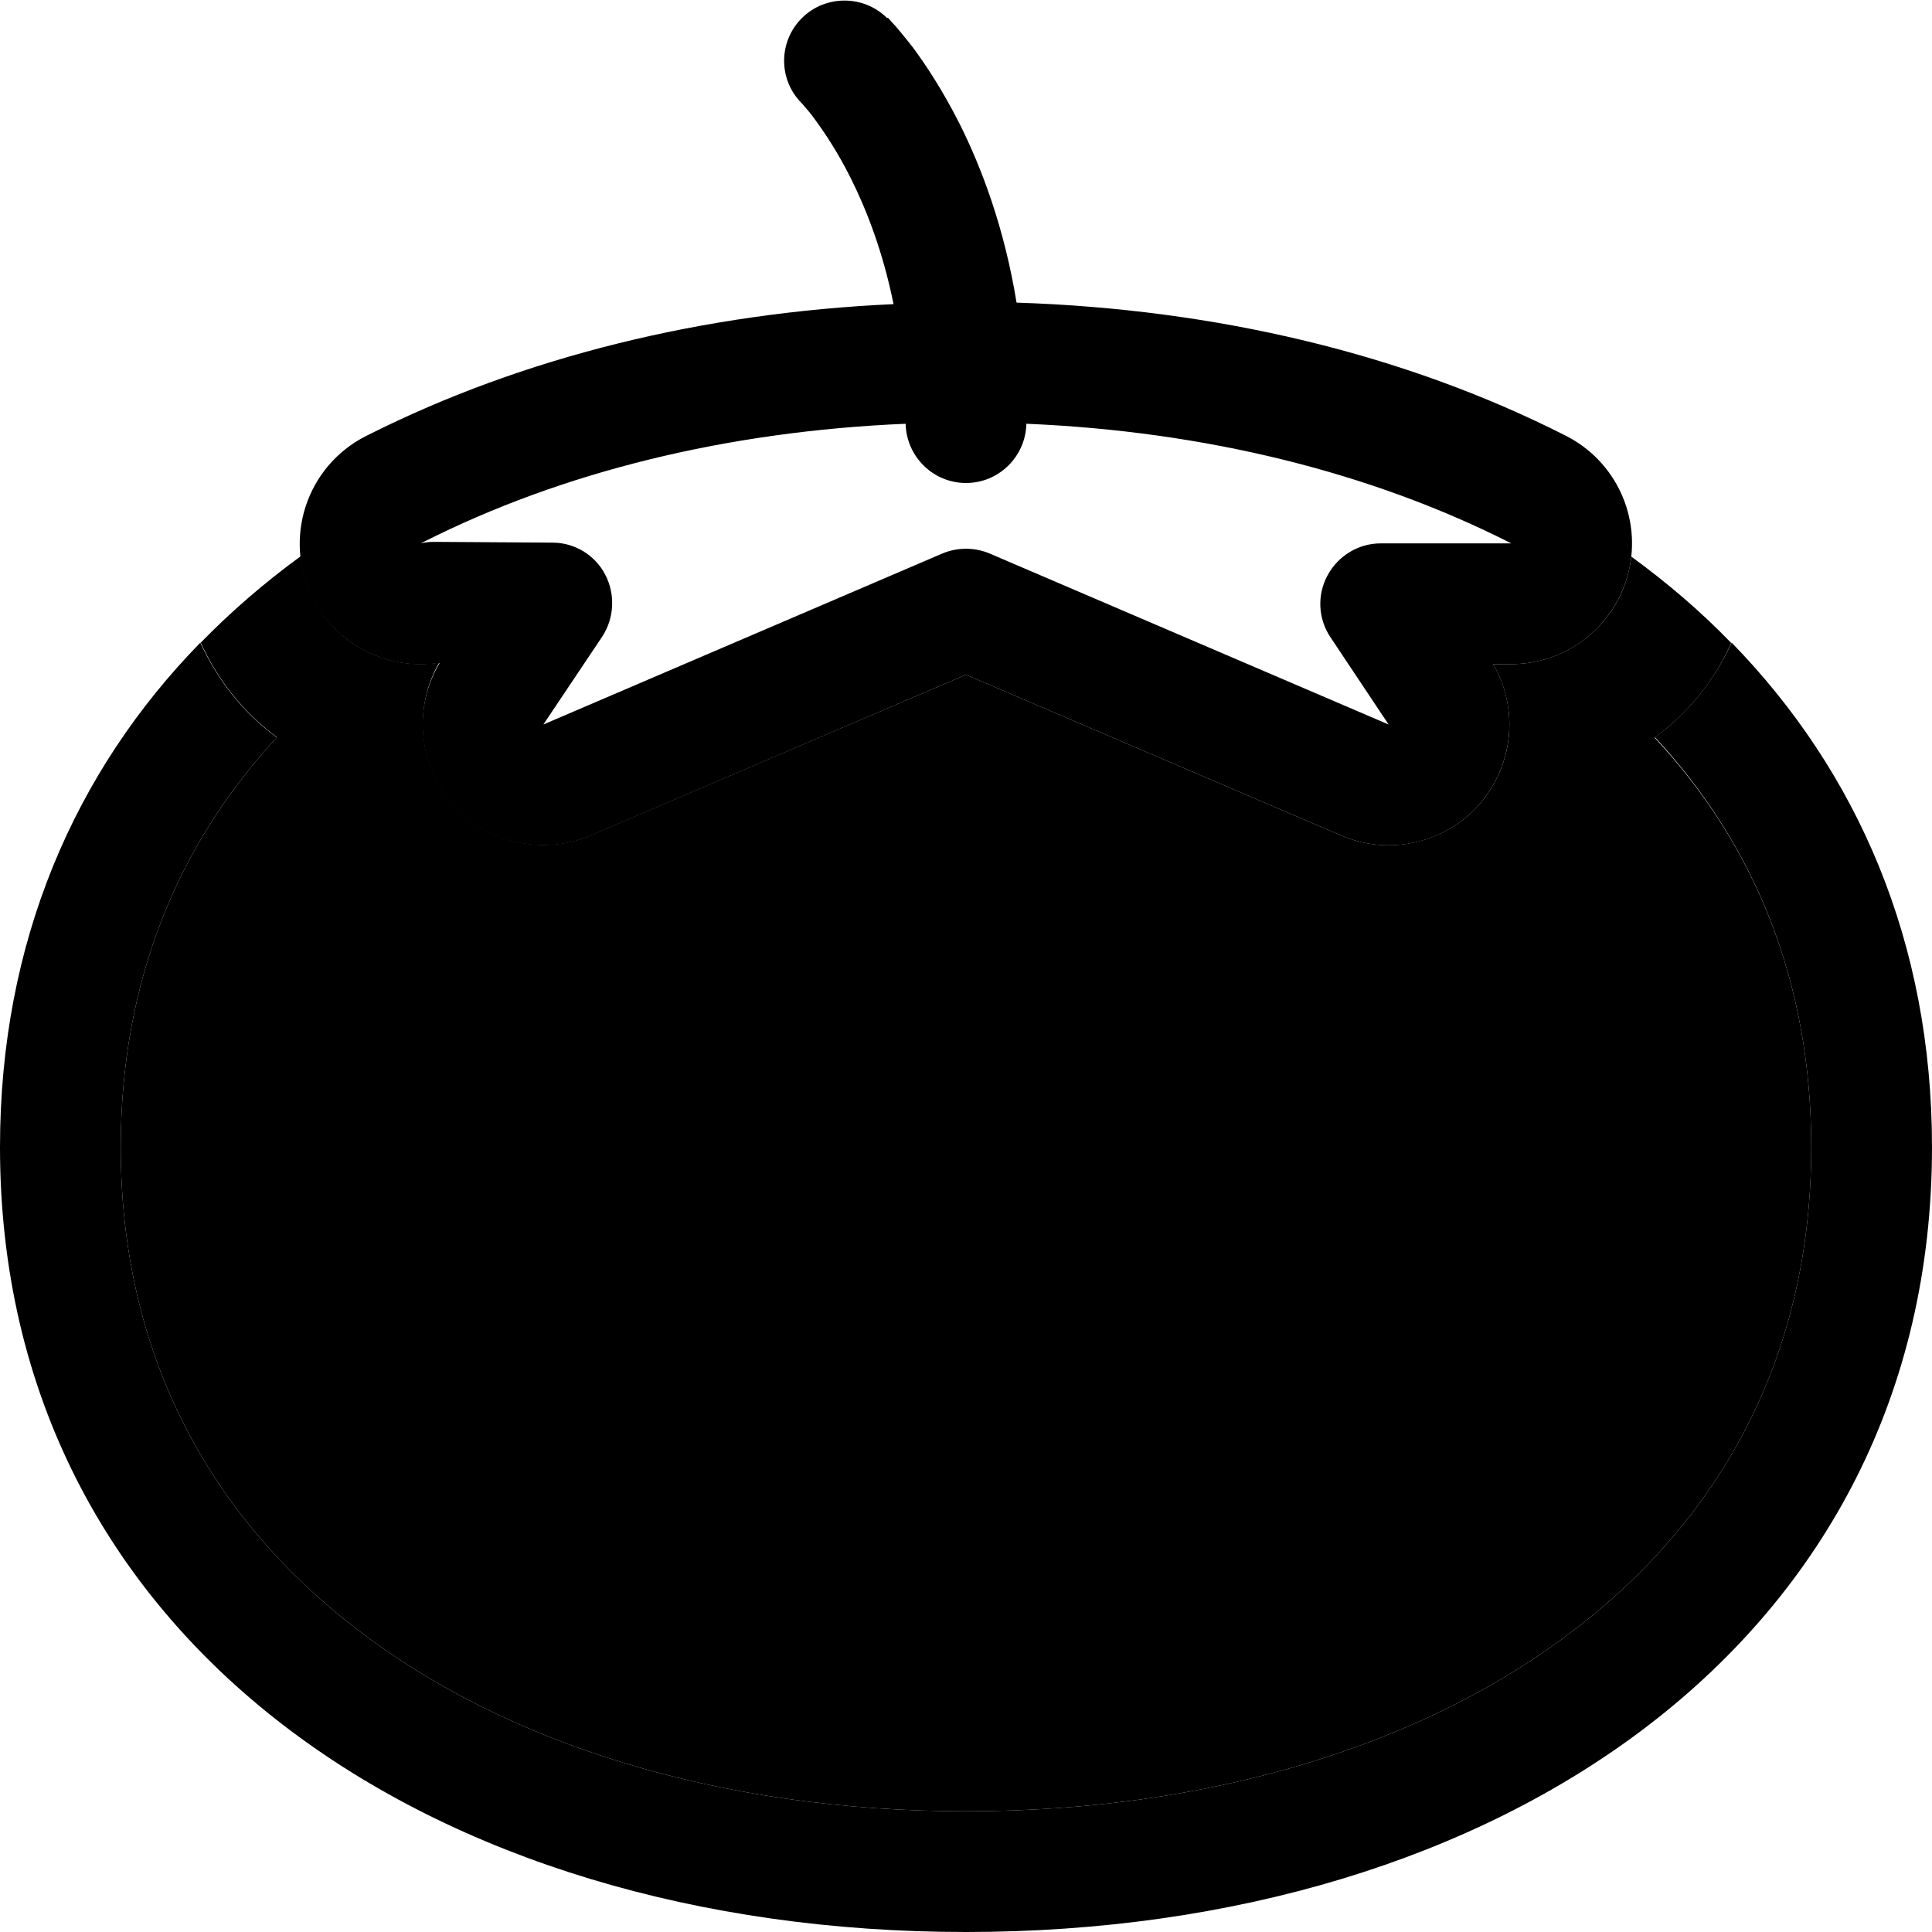 <svg xmlns="http://www.w3.org/2000/svg" viewBox="0 0 512 512"><path class="pr-icon-duotone-secondary" d="M32 304c0-44.2 15.3-80.5 41.4-108.6c-7.7-5.7-14.3-13.3-18.9-22.4c-.5-.9-.9-1.8-1.3-2.7c8.1-8.3 16.9-15.9 26.5-22.9c.4 3.8 1.5 7.5 3.3 11.1c6.4 12.7 20.1 19.2 33.4 17.1c-6.7 11.6-5.6 26.4 3.1 36.8c9.1 10.9 24.2 14.5 37.2 8.9L256 178.8l99.4 42.6c13 5.6 28.2 1.9 37.2-8.9c8.6-10.4 9.8-24.9 3.1-36.5l4.8 0c14.8 0 27.7-10.2 31.1-24.5c.3-1.3 .6-2.7 .7-4c9.6 7 18.5 14.6 26.5 22.9c-4.5 10.1-11.6 18.7-20.3 25.1C464.7 223.5 480 259.8 480 304c0 55-23.6 97.8-62.5 127.7C377.9 462.2 321.2 480 256 480s-121.9-17.8-161.5-48.3C55.6 401.8 32 359 32 304z"/><path class="pr-icon-duotone-primary" d="M235.3 4.7L224 16C235.3 4.7 235.3 4.7 235.3 4.7s0 0 0 0s0 0 0 0c0 0 0 0 .1 .1l.2 .2 .4 .5c.4 .4 .8 .9 1.4 1.5c1.1 1.3 2.6 3.1 4.4 5.4c3.5 4.7 8 11.5 12.5 20.4c6 12 11.9 27.8 15.1 47.4c52.9 1.7 102.9 13.6 145.6 35.3c13.2 6.7 20.1 21.6 16.6 36s-16.3 24.5-31.1 24.5l-4.8 0c6.7 11.5 5.5 26.1-3.1 36.5c-9.1 10.9-24.2 14.5-37.2 8.9L256 178.8l-99.4 42.6c-13 5.6-28.2 1.9-37.2-8.9c-8.7-10.5-9.8-25.2-2.9-36.8l-.2 0c-13.3 2-26.9-4.5-33.4-17.1c-8-15.8-1.7-35 14-43c0 0 0 0 0 0l.8-.4s0 0 0 0c41-20.6 88.6-32.3 139.1-34.6c-2.8-13.8-7.1-24.9-11.3-33.3c-3.5-7-7-12.2-9.5-15.6c-1.2-1.7-2.2-2.8-2.9-3.6c-.3-.4-.5-.6-.6-.7l-.1-.1c-6.2-6.3-6.1-16.3 .1-22.5c6.2-6.2 16.4-6.2 22.6 0zM240 112.3c-47.2 2-90.9 12.7-127.7 31.3c0 0 0 0 0 0l-.8 .4s0 0 0 0s0 0 0 0c1.2-.3 2.4-.4 3.6-.4l31.3 .2c5.9 0 11.3 3.3 14 8.5s2.4 11.5-.8 16.4L144 192l105.7-45.3c4-1.7 8.6-1.7 12.6 0L368 192l-15.4-23.1c-3.3-4.9-3.6-11.2-.8-16.4s8.2-8.5 14.1-8.5l34.6 0c-37-18.8-81-29.7-128.5-31.7c-.2 8.7-7.3 15.7-16 15.7s-15.8-7-16-15.7zM73.4 195.4C47.3 223.5 32 259.8 32 304c0 55 23.6 97.8 62.5 127.7C134.1 462.2 190.8 480 256 480s121.9-17.8 161.5-48.3C456.4 401.8 480 359 480 304c0-44.2-15.3-80.5-41.4-108.6c8.7-6.4 15.7-15 20.3-25.1C492.2 204.5 512 249.6 512 304c0 130.9-114.6 208-256 208S0 434.9 0 304c0-54.4 19.8-99.6 53.1-133.7c.4 .9 .8 1.8 1.3 2.7c4.7 9.2 11.2 16.7 18.9 22.4z"/></svg>